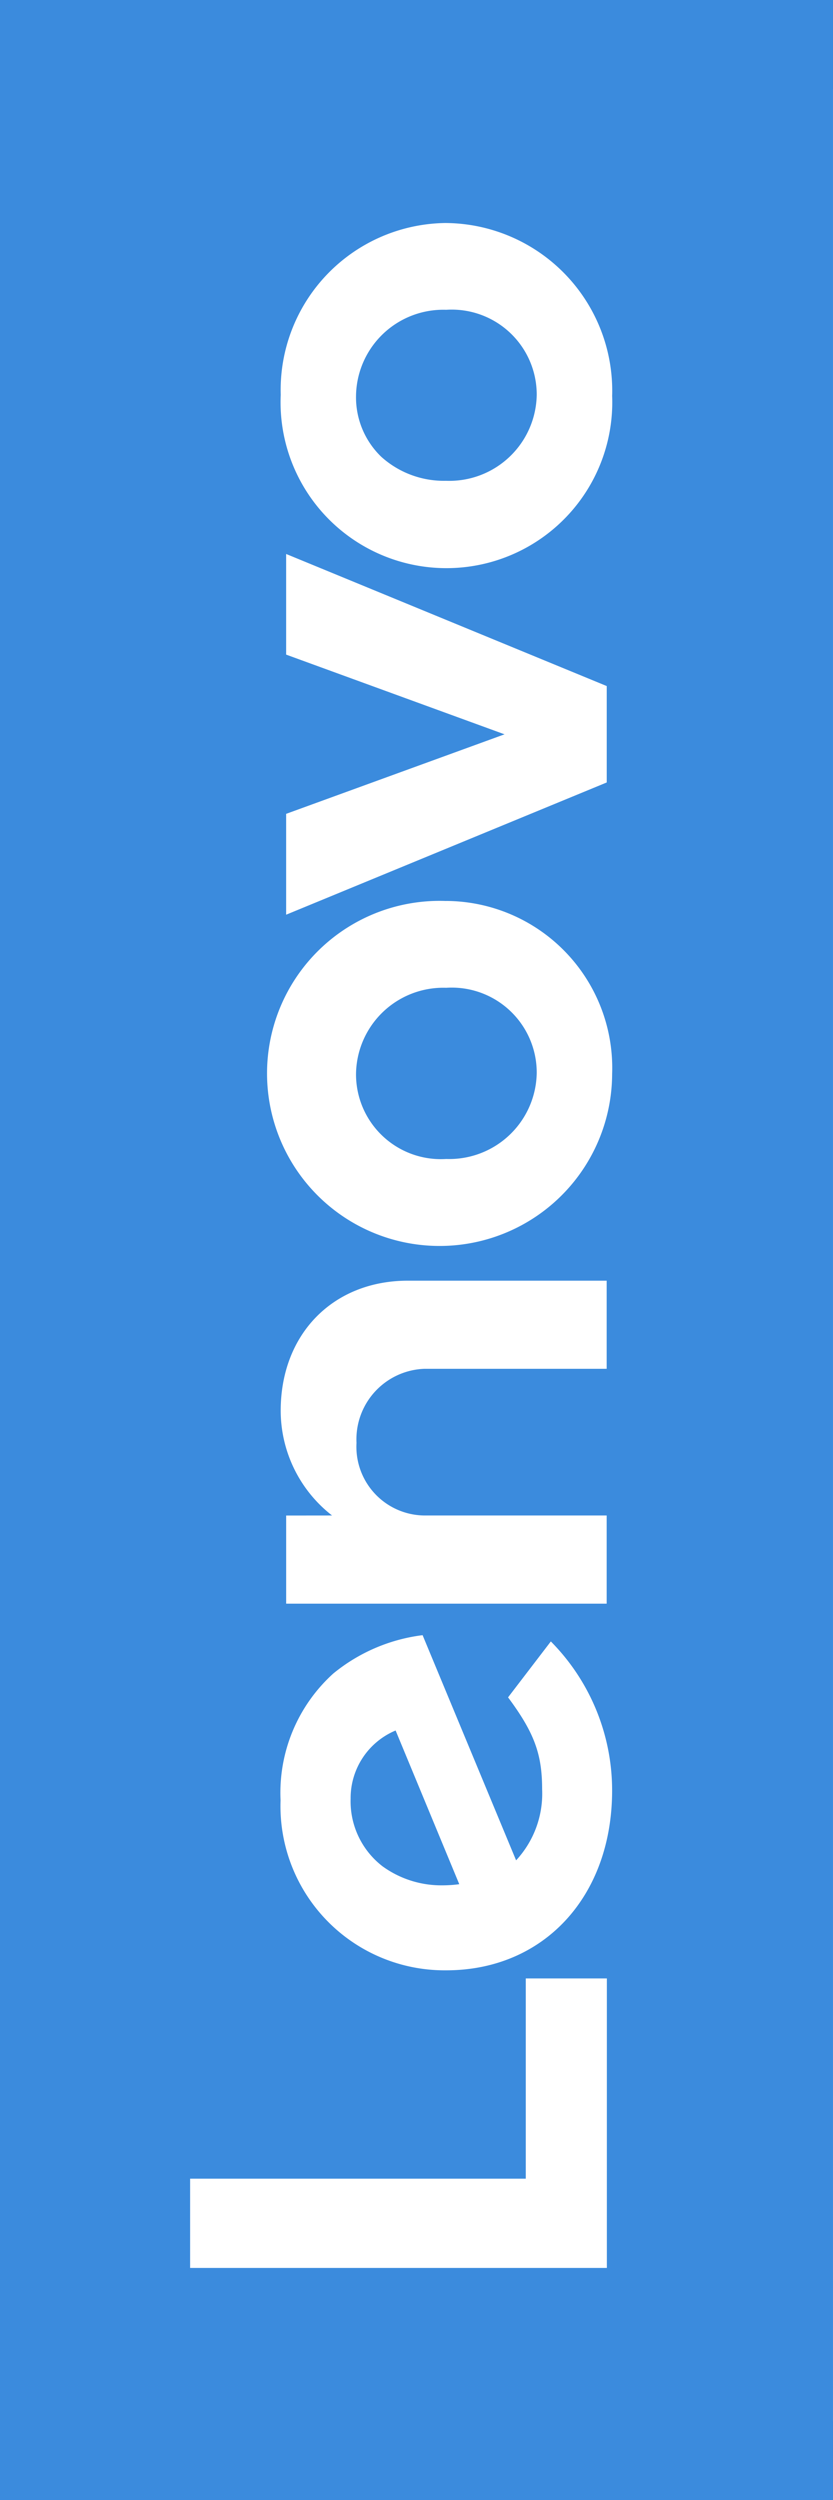 <svg id="Group_1265" data-name="Group 1265" xmlns="http://www.w3.org/2000/svg" width="51.526" height="154.643" viewBox="0 0 51.526 154.643">
  <rect x="0" y="0" width="51.526" height="154.643" fill="#333333" stroke="none"/>
  <rect id="Rectangle_119" data-name="Rectangle 119" width="46.506" height="144.265" transform="translate(5.02 5.503)" fill="#fff"/>
  <g id="Group_60" data-name="Group 60">
    <path id="Subtraction_3" data-name="Subtraction 3" d="M51.525,154.643H0V0H51.525V154.641ZM11.76,134.764v5.522H37.538V122.378H32.522v12.386ZM26.14,101.145h0a10.829,10.829,0,0,0-5.525,2.373,9.946,9.946,0,0,0-3.26,7.843A10.156,10.156,0,0,0,27.6,121.876c6.043,0,10.263-4.574,10.263-11.124a13.1,13.1,0,0,0-3.79-9.219l-2.646,3.459c1.615,2.174,2.107,3.5,2.107,5.682a6.073,6.073,0,0,1-1.61,4.4L26.14,101.145Zm-8.439-7.4v5.452H37.526V93.742H26.24a4.248,4.248,0,0,1-4.188-4.491,4.365,4.365,0,0,1,4.188-4.582H37.526V79.218h-12.3c-4.63,0-7.863,3.308-7.863,8.045a8.229,8.229,0,0,0,3.177,6.479Zm9.9-38.013a10.673,10.673,0,1,0,10.263,10.7A10.329,10.329,0,0,0,27.6,55.729ZM17.7,34.267v6.225l13.508,4.93L17.7,50.341V56.58L37.53,48.4V42.437Zm9.9-20.473A10.326,10.326,0,0,0,17.365,24.42a10.259,10.259,0,1,0,20.5.073A10.376,10.376,0,0,0,27.6,13.795Zm-.225,102.825h0a6.193,6.193,0,0,1-3.711-1.175,5.075,5.075,0,0,1-1.976-4.183,4.534,4.534,0,0,1,2.783-4.22l3.938,9.508A7.9,7.9,0,0,1,27.378,116.619ZM27.6,71.69a5.246,5.246,0,0,1-5.578-5.257A5.4,5.4,0,0,1,27.6,61.1a5.258,5.258,0,0,1,5.6,5.257A5.411,5.411,0,0,1,27.6,71.69Zm0-41.95a5.786,5.786,0,0,1-4.014-1.482,5.107,5.107,0,0,1-1.564-3.766,5.4,5.4,0,0,1,5.578-5.33,5.258,5.258,0,0,1,5.6,5.257A5.407,5.407,0,0,1,27.6,29.741Z" transform="translate(0)" fill="#3b8bdd"/>
  </g>
</svg>
